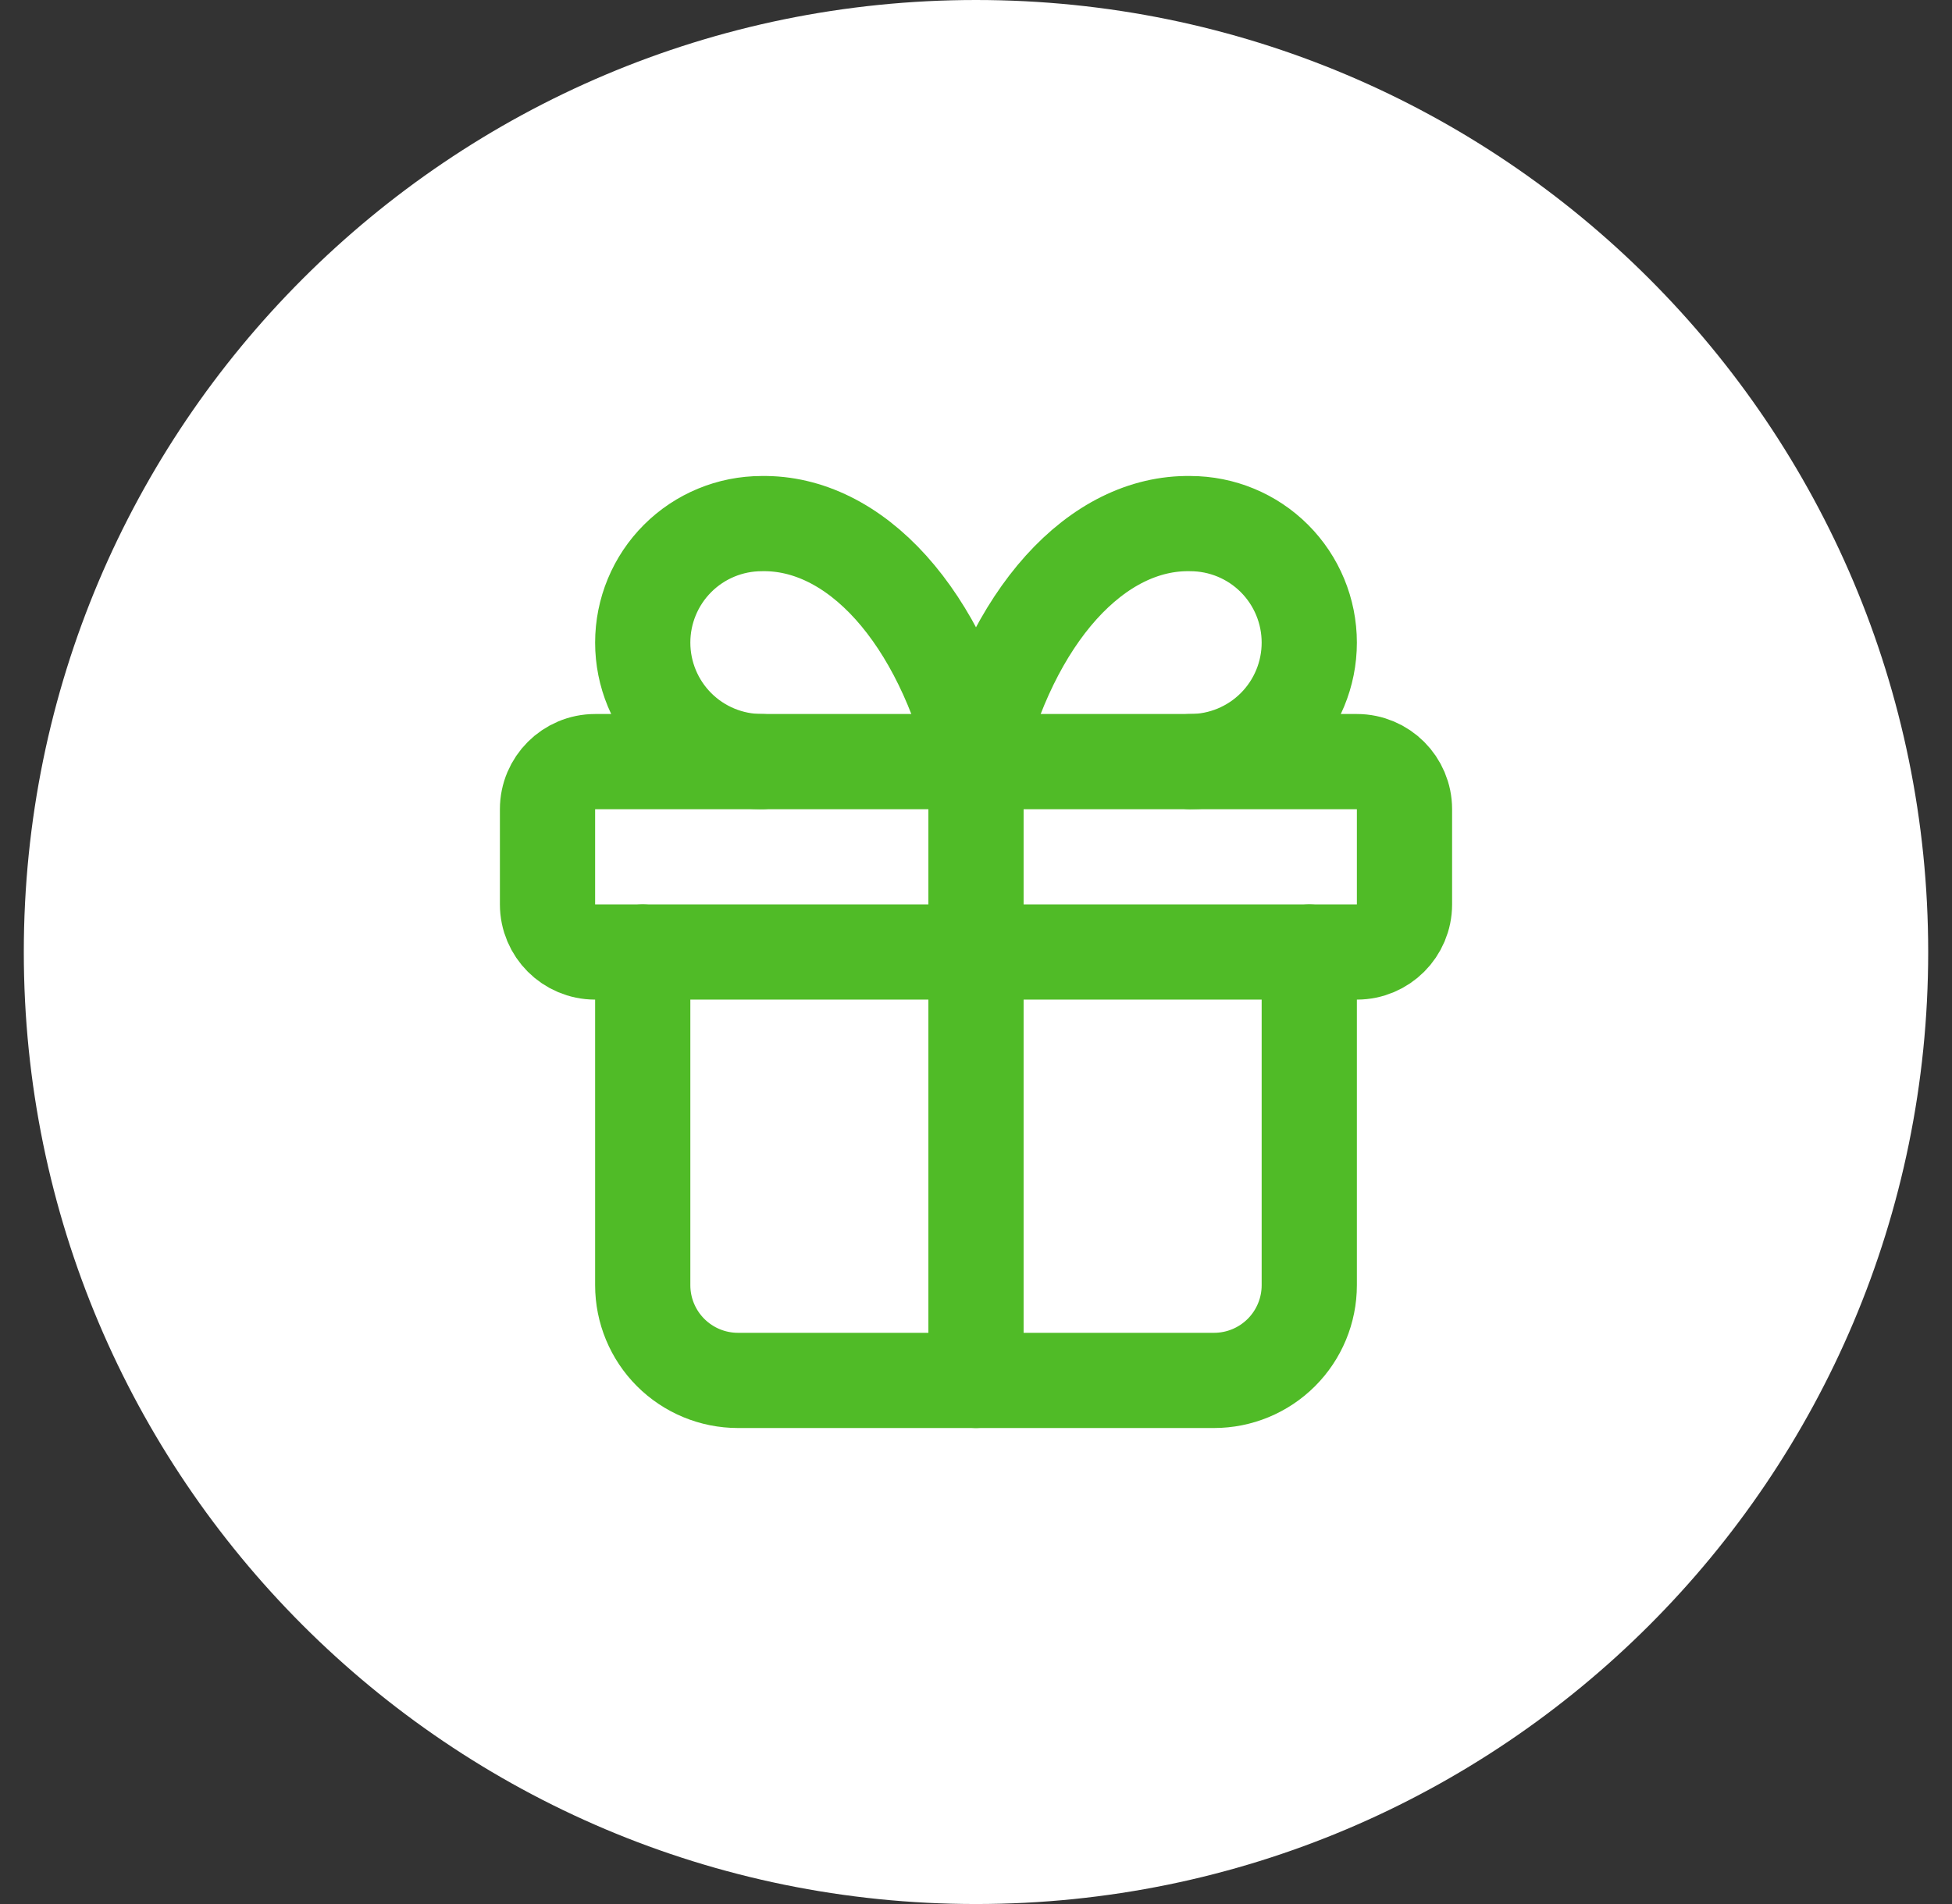 <svg width="41" height="40" viewBox="0 0 41 40" fill="none" xmlns="http://www.w3.org/2000/svg">
<rect x="0" y="0" width="41" height="40" fill="#333333" stroke="none"/>
<path d="M0.5 20C0.5 8.954 9.454 0 20.5 0C31.546 0 40.5 8.954 40.5 20C40.5 31.046 31.546 40 20.5 40C9.454 40 0.5 31.046 0.5 20Z" fill="white"/>
<path d="M28.5 16H12.5C11.948 16 11.5 16.448 11.5 17V19C11.5 19.552 11.948 20 12.5 20H28.5C29.052 20 29.5 19.552 29.5 19V17C29.5 16.448 29.052 16 28.5 16Z" stroke="#50BB27" stroke-width="2" stroke-linecap="round" stroke-linejoin="round"/>
<path d="M20.5 16V29" stroke="#50BB27" stroke-width="2" stroke-linecap="round" stroke-linejoin="round"/>
<path d="M27.5 20V27C27.5 27.53 27.289 28.039 26.914 28.414C26.539 28.789 26.03 29 25.5 29H15.5C14.97 29 14.461 28.789 14.086 28.414C13.711 28.039 13.5 27.53 13.5 27V20" stroke="#50BB27" stroke-width="2" stroke-linecap="round" stroke-linejoin="round"/>
<path d="M16 16C15.337 16 14.701 15.737 14.232 15.268C13.763 14.799 13.5 14.163 13.5 13.5C13.5 12.837 13.763 12.201 14.232 11.732C14.701 11.263 15.337 11 16 11C16.965 10.983 17.91 11.451 18.713 12.343C19.515 13.235 20.138 14.509 20.5 16C20.862 14.509 21.485 13.235 22.287 12.343C23.09 11.451 24.035 10.983 25 11C25.663 11 26.299 11.263 26.768 11.732C27.237 12.201 27.5 12.837 27.5 13.5C27.5 14.163 27.237 14.799 26.768 15.268C26.299 15.737 25.663 16 25 16" stroke="#50BB27" stroke-width="2" stroke-linecap="round" stroke-linejoin="round"/>
</svg>
